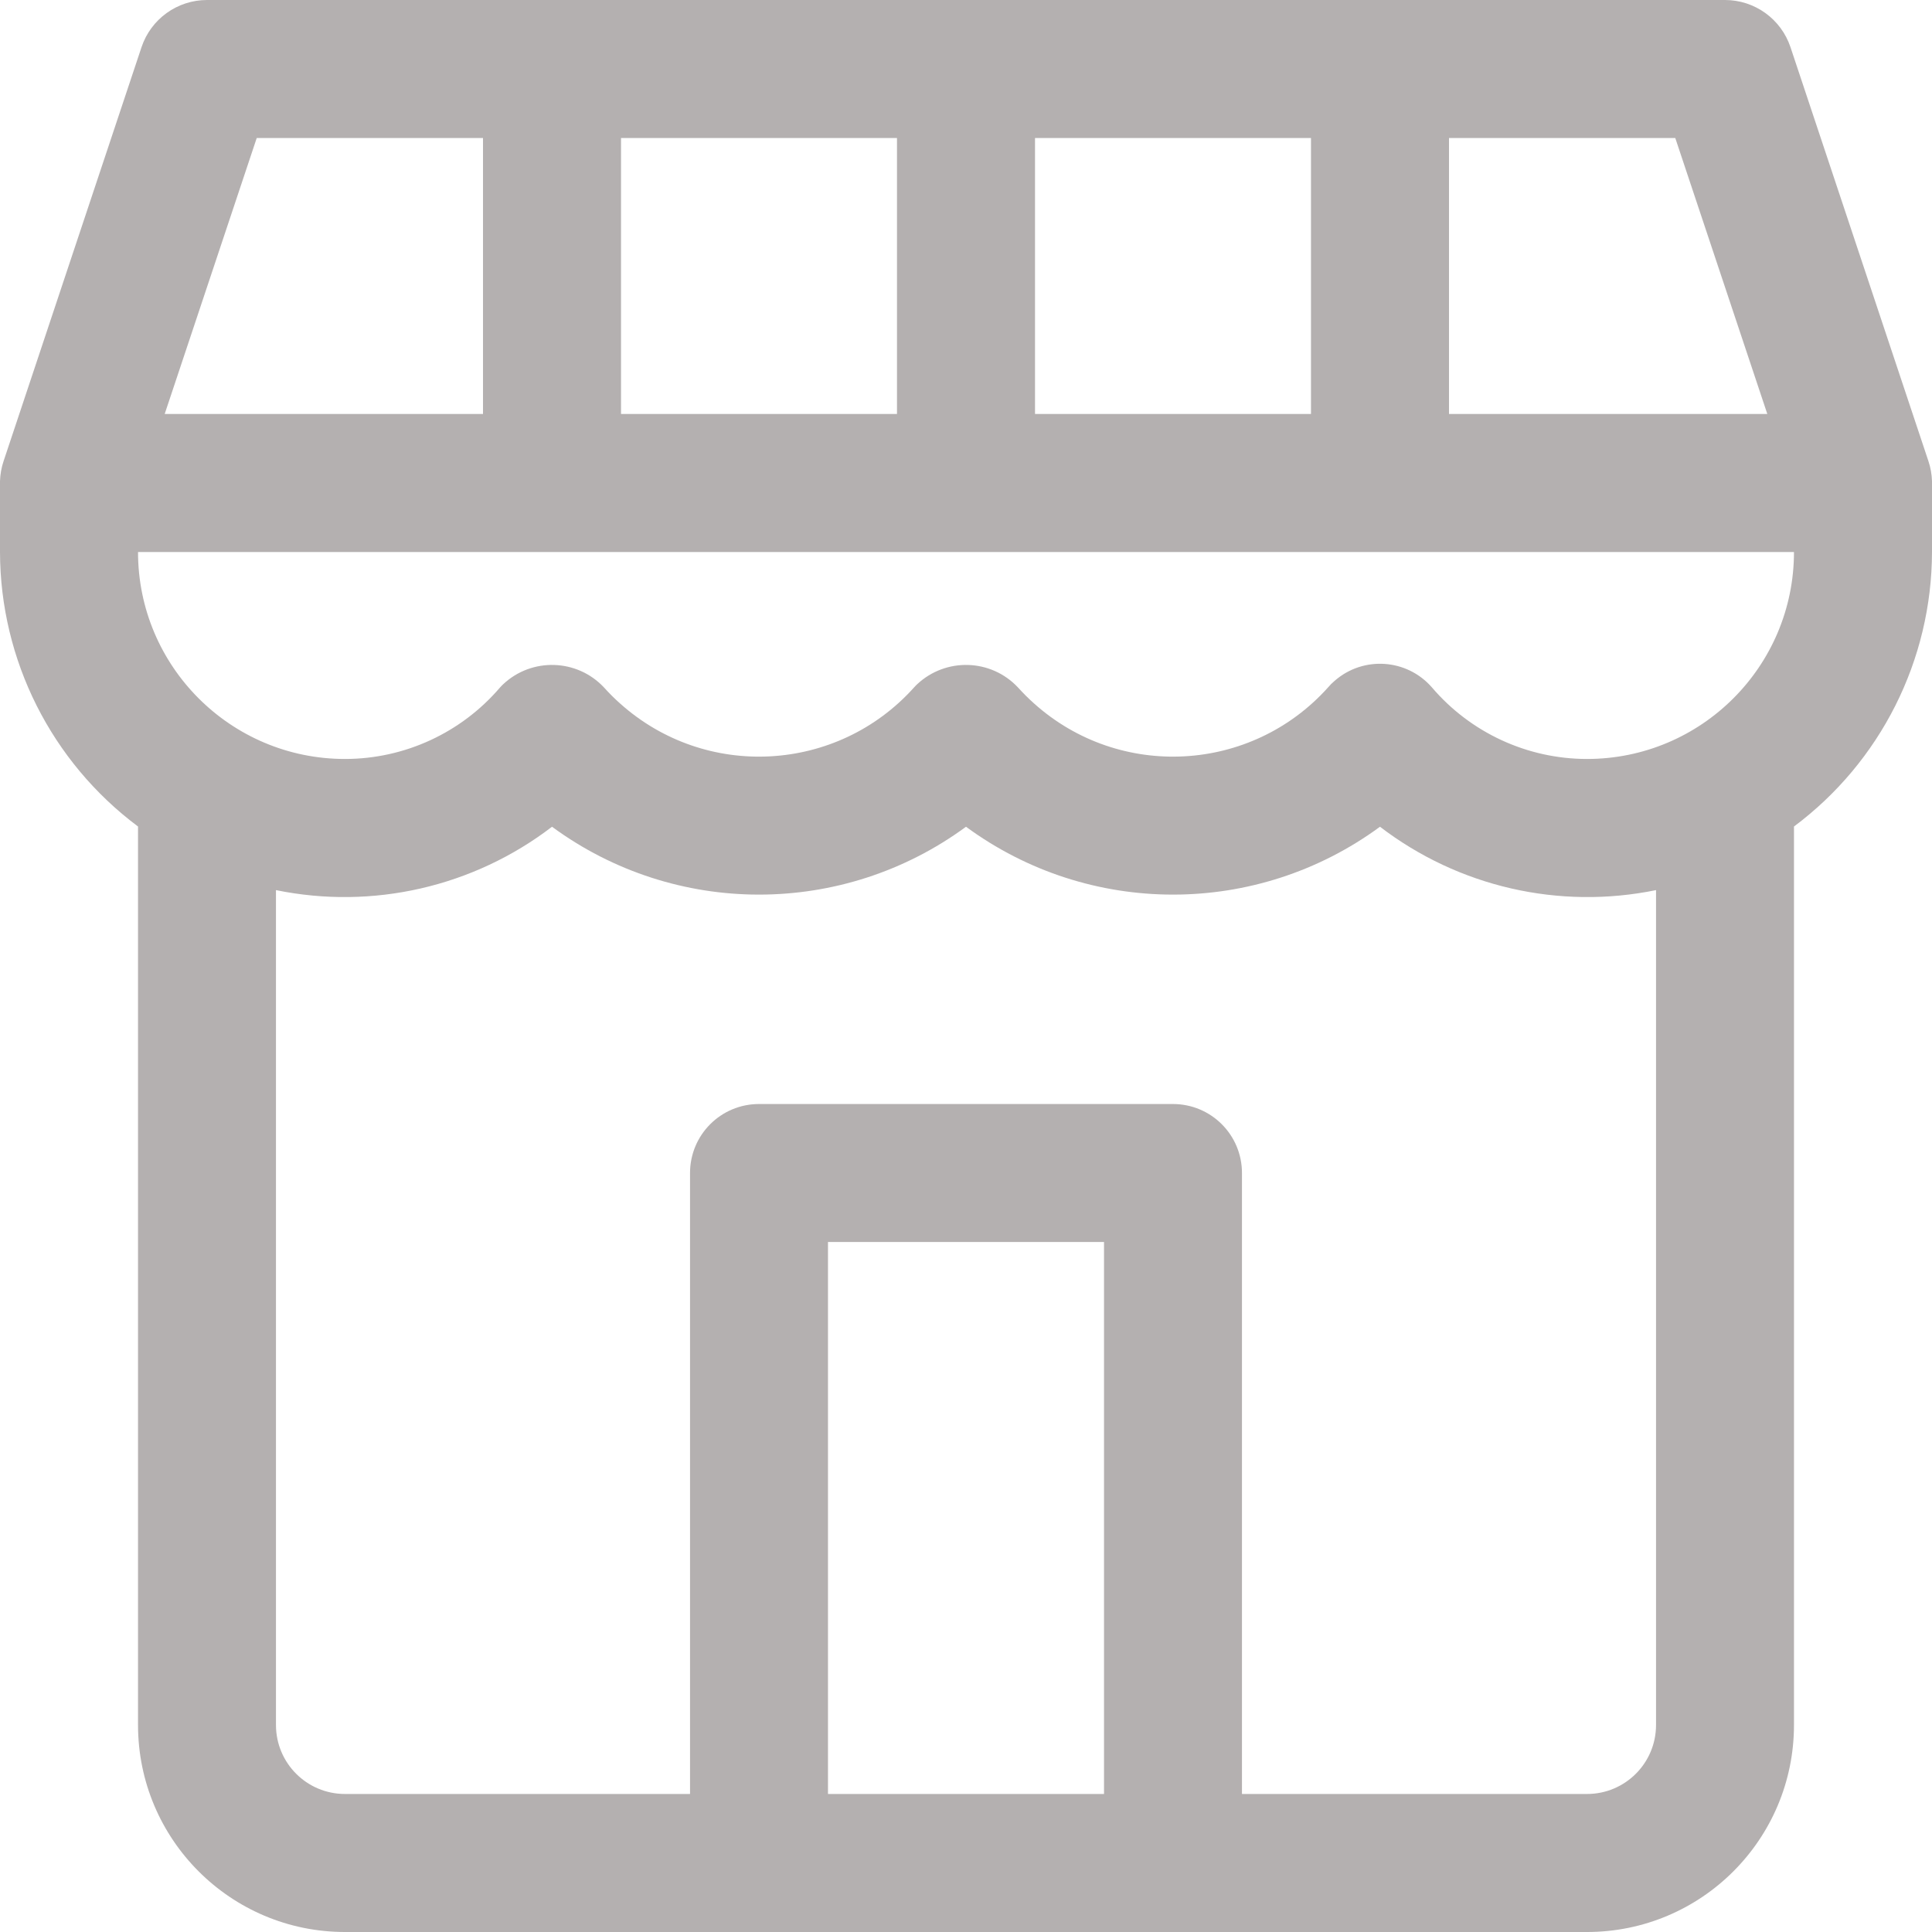 <svg width="25" height="25" viewBox="0 0 25 25" fill="none" xmlns="http://www.w3.org/2000/svg">
<path d="M24.954 5.968L23.169 0.611C23.047 0.246 22.706 -0 22.321 3.33588e-08H2.679C2.294 -0 1.953 0.246 1.831 0.611L0.046 5.968C0.018 6.051 0.003 6.138 0 6.226C0 6.235 0 6.241 0 6.25V7.143C0.003 8.542 0.665 9.858 1.786 10.695C1.786 10.702 1.786 10.707 1.786 10.714V22.321C1.786 23.801 2.985 25 4.464 25H20.536C22.015 25 23.214 23.801 23.214 22.321V10.714C23.214 10.707 23.214 10.702 23.214 10.695C24.335 9.858 24.997 8.542 25 7.143V6.25C25 6.241 25 6.235 25 6.226C24.997 6.138 24.982 6.051 24.954 5.968ZM18.75 1.786H21.678L22.869 5.357H18.75V1.786ZM13.393 1.786H16.964V5.357H13.393V1.786ZM8.036 1.786H11.607V5.357H8.036V1.786ZM3.322 1.786H6.25V5.357H2.131L3.322 1.786ZM14.286 23.214H10.714V16.071H14.286V23.214ZM21.429 22.321C21.429 22.815 21.029 23.214 20.536 23.214H16.071V15.179C16.071 14.685 15.672 14.286 15.178 14.286H9.821C9.328 14.286 8.929 14.685 8.929 15.179V23.214H4.464C3.971 23.214 3.571 22.815 3.571 22.321V11.518C4.824 11.775 6.127 11.476 7.143 10.698C8.737 11.869 10.906 11.869 12.5 10.698C14.094 11.869 16.263 11.869 17.857 10.698C18.873 11.476 20.175 11.775 21.429 11.518V22.321ZM20.536 9.821C19.764 9.821 19.03 9.482 18.529 8.895C18.205 8.523 17.641 8.485 17.27 8.81C17.239 8.836 17.211 8.864 17.185 8.895C16.192 10.003 14.489 10.096 13.381 9.103C13.308 9.038 13.238 8.968 13.172 8.895C12.823 8.523 12.239 8.506 11.867 8.855C11.854 8.868 11.84 8.881 11.828 8.895C10.835 10.003 9.132 10.096 8.024 9.103C7.95 9.038 7.881 8.968 7.815 8.895C7.466 8.523 6.881 8.506 6.51 8.855C6.497 8.868 6.483 8.881 6.471 8.895C5.97 9.482 5.236 9.821 4.464 9.821C2.985 9.821 1.786 8.622 1.786 7.143H23.214C23.214 8.622 22.015 9.821 20.536 9.821Z" fill="#B4B0B0"/>
</svg>
